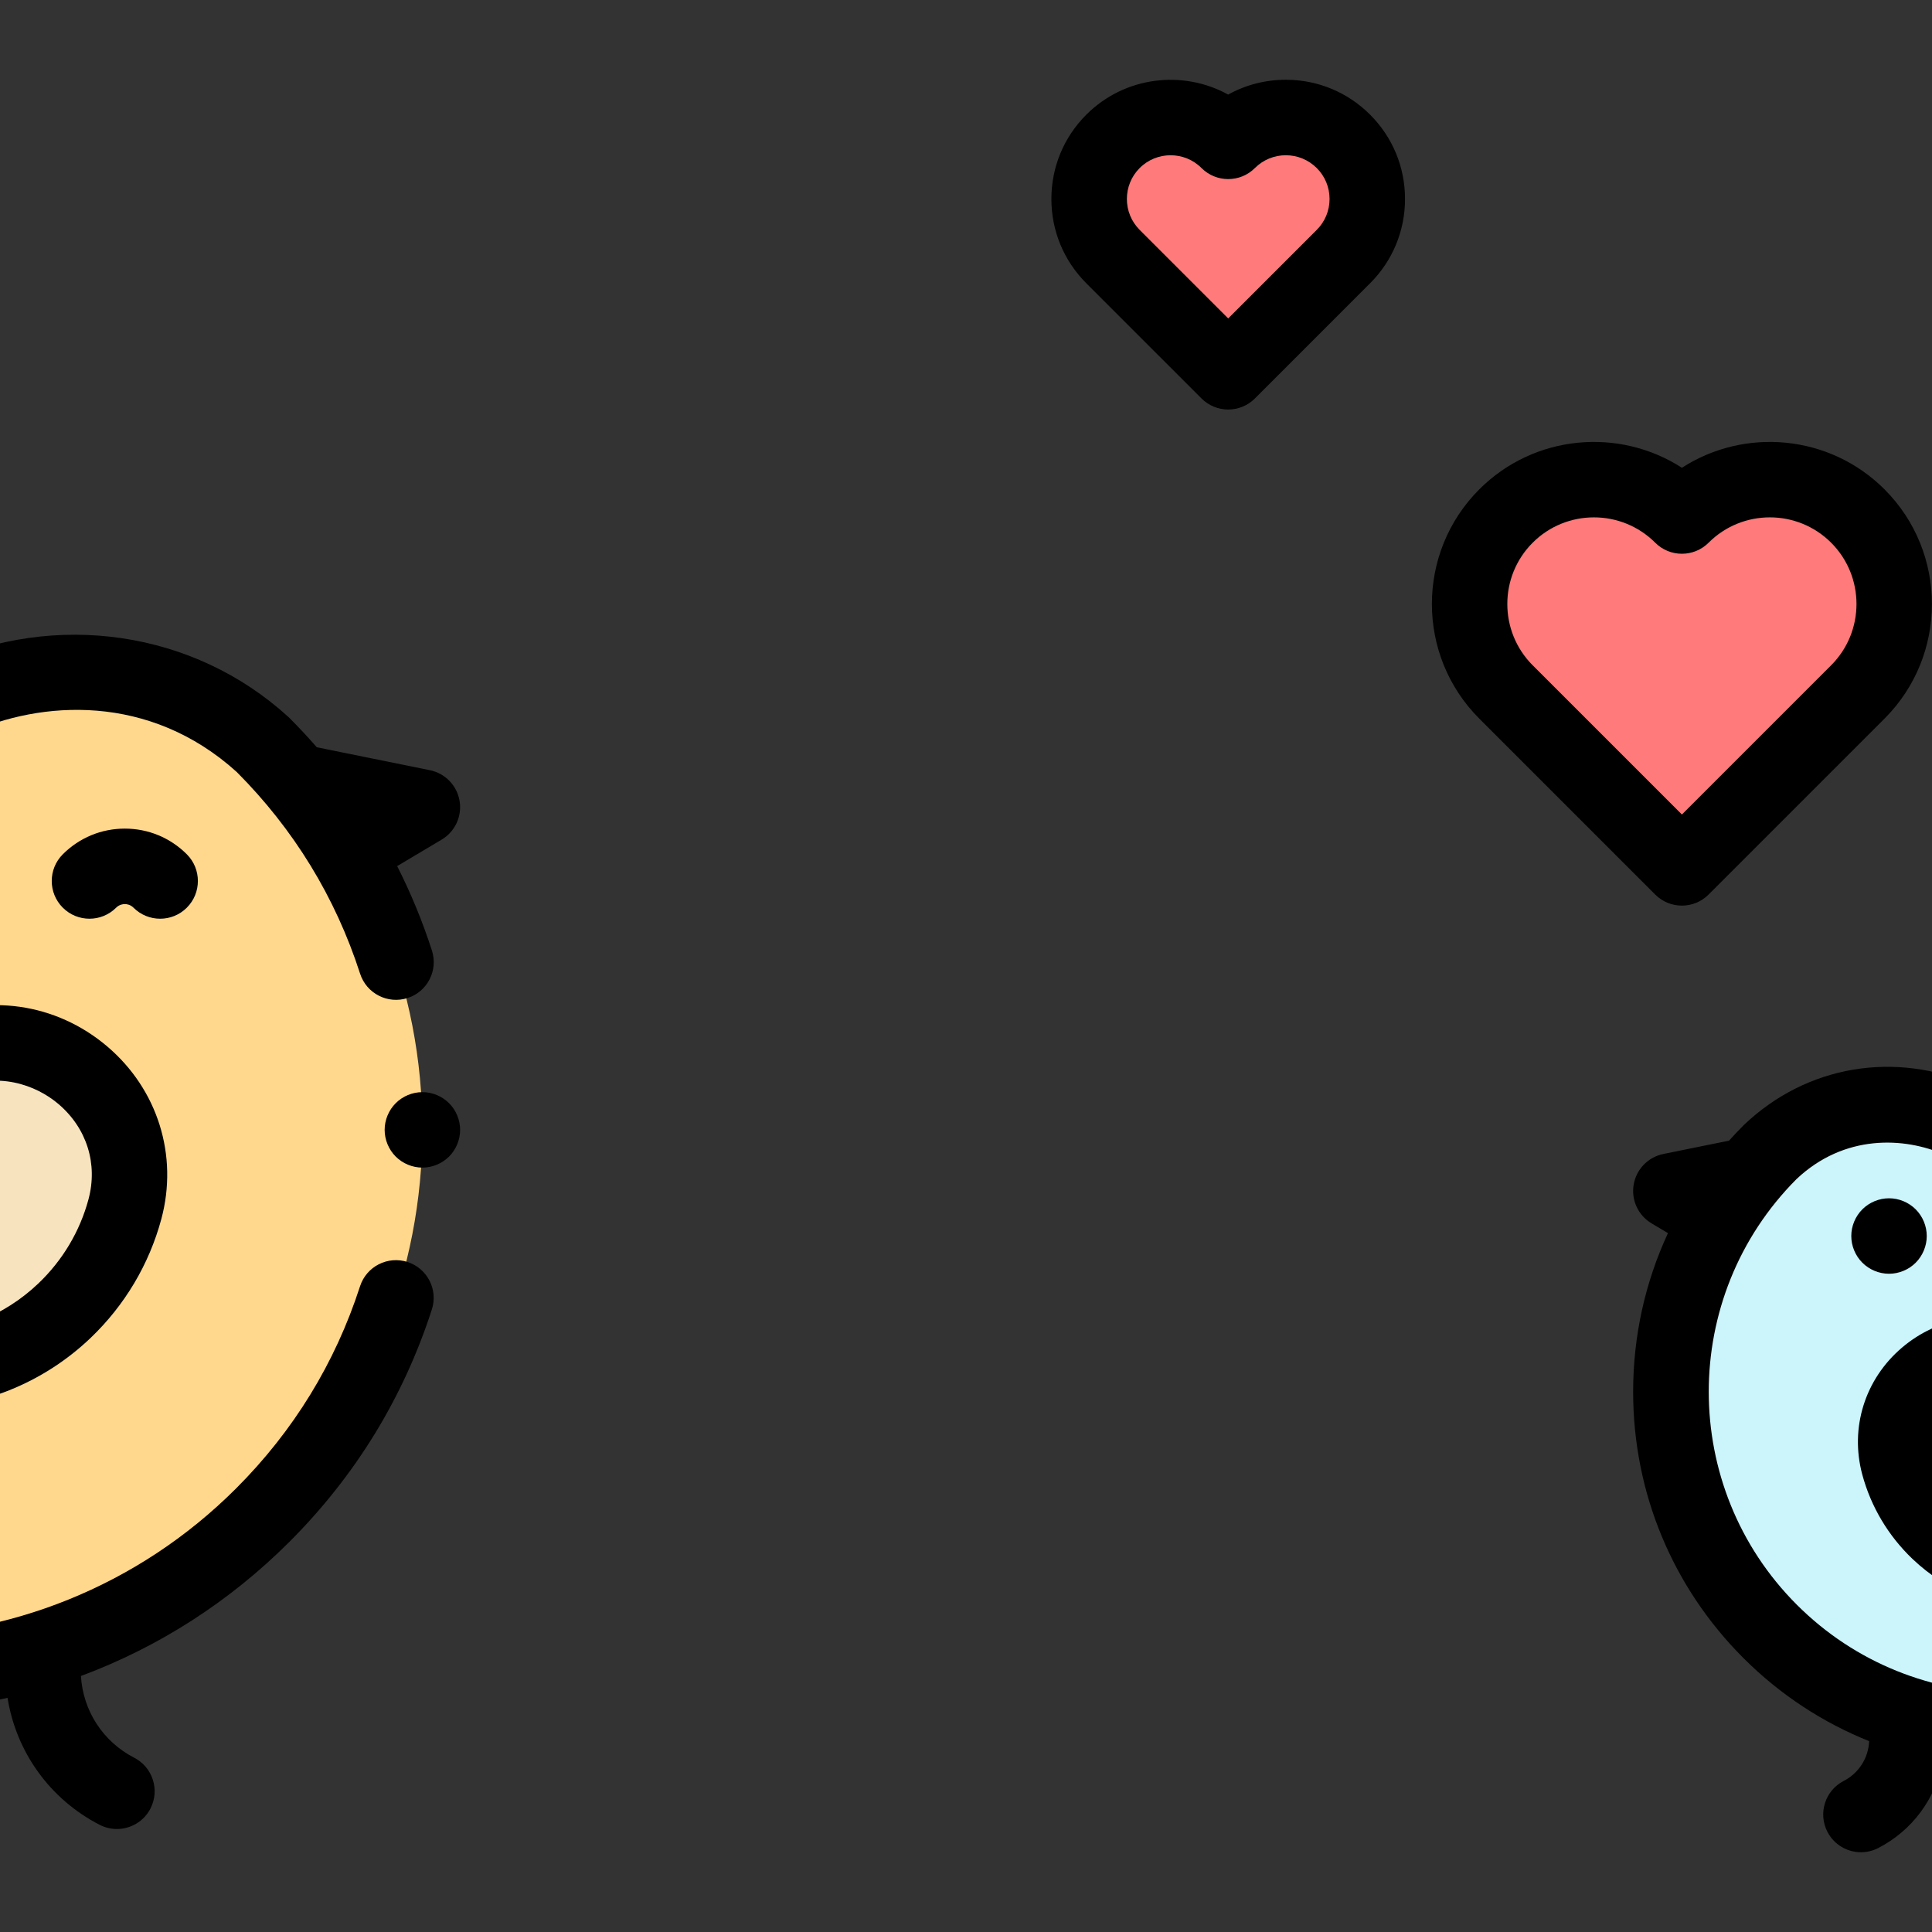 <svg id="eoqu5j6ya04c1" xmlns="http://www.w3.org/2000/svg" xmlns:xlink="http://www.w3.org/1999/xlink" viewBox="0 0 512 512" shape-rendering="geometricPrecision" text-rendering="geometricPrecision"><rect x="0" y="0" width="512" height="512" fill="#333333" stroke="none"/><style><![CDATA[#eoqu5j6ya04c4_to {animation: eoqu5j6ya04c4_to__to 3000ms linear 1 normal forwards}@keyframes eoqu5j6ya04c4_to__to { 0% {transform: translate(-27.378px,310.968px)} 16.667% {transform: translate(157.469px,310.968px)} 100% {transform: translate(157.469px,310.968px)} }#eoqu5j6ya04c5_to {animation: eoqu5j6ya04c5_to__to 3000ms linear 1 normal forwards}@keyframes eoqu5j6ya04c5_to__to { 0% {transform: translate(529.486px,375.716px)} 16.667% {transform: translate(529.486px,375.716px)} 33.333% {transform: translate(398.206px,375.716px)} 100% {transform: translate(398.206px,375.716px)} }#eoqu5j6ya04c6_to {animation: eoqu5j6ya04c6_to__to 3000ms linear 1 normal forwards}@keyframes eoqu5j6ya04c6_to__to { 0% {transform: translate(-21.299px,319.827px)} 16.667% {transform: translate(163.548px,319.827px)} 100% {transform: translate(163.548px,319.827px)} }#eoqu5j6ya04c7_to {animation: eoqu5j6ya04c7_to__to 3000ms linear 1 normal forwards}@keyframes eoqu5j6ya04c7_to__to { 0% {transform: translate(539.051px,387.752px)} 16.667% {transform: translate(539.051px,387.752px)} 33.333% {transform: translate(407.771px,387.752px)} 100% {transform: translate(407.771px,387.752px)} }#eoqu5j6ya04c9_to {animation: eoqu5j6ya04c9_to__to 3000ms linear 1 normal forwards}@keyframes eoqu5j6ya04c9_to__to { 0% {transform: translate(445.723px,178.547px)} 10% {transform: translate(388.638px,205.731px)} 16.667% {transform: translate(406.307px,163.596px)} 23.333% {transform: translate(446.859px,170.081px)} 33.333% {transform: translate(438.612px,182.021px)} 43.333% {transform: translate(409.75px,214.924px)} 50% {transform: translate(400.235px,170.081px)} 56.667% {transform: translate(428.633px,170.081px)} 63.333% {transform: translate(434.464px,182.021px)} 66.667% {transform: translate(424.464px,188.817px)} 76.667% {transform: translate(419.75px,170.081px)} 83.333% {transform: translate(445.744px,158.14px)} 90% {transform: translate(434.464px,188.042px)} 96.667% {transform: translate(434.464px,170.081px)} 100% {transform: translate(424.464px,182.021px)} }#eoqu5j6ya04c10_to {animation: eoqu5j6ya04c10_to__to 3000ms linear 1 normal forwards}@keyframes eoqu5j6ya04c10_to__to { 0% {transform: translate(325.487px,64.833px)} 10% {transform: translate(268.402px,92.016px)} 16.667% {transform: translate(286.071px,49.882px)} 23.333% {transform: translate(326.623px,56.366px)} 33.333% {transform: translate(318.376px,68.307px)} 43.333% {transform: translate(289.514px,101.21px)} 50% {transform: translate(279.999px,56.366px)} 56.667% {transform: translate(308.397px,56.366px)} 63.333% {transform: translate(314.228px,68.307px)} 66.667% {transform: translate(304.228px,75.103px)} 76.667% {transform: translate(299.514px,56.366px)} 83.333% {transform: translate(325.508px,44.426px)} 90% {transform: translate(314.228px,74.328px)} 96.667% {transform: translate(314.228px,56.366px)} 100% {transform: translate(304.228px,68.307px)} }#eoqu5j6ya04c13_to {animation: eoqu5j6ya04c13_to__to 3000ms linear 1 normal forwards}@keyframes eoqu5j6ya04c13_to__to { 0% {transform: translate(-27.379px,326.458px)} 16.667% {transform: translate(157.469px,326.458px)} 100% {transform: translate(157.469px,326.458px)} }#eoqu5j6ya04c14_to {animation: eoqu5j6ya04c14_to__to 3000ms linear 1 normal forwards}@keyframes eoqu5j6ya04c14_to__to { 0% {transform: translate(33.078px,231.53px)} 16.667% {transform: translate(217.926px,231.53px)} 100% {transform: translate(217.926px,231.53px)} }#eoqu5j6ya04c15_to {animation: eoqu5j6ya04c15_to__to 3000ms linear 1 normal forwards}@keyframes eoqu5j6ya04c15_to__to { 0% {transform: translate(529.484px,386.791px)} 16.667% {transform: translate(529.484px,386.791px)} 33.333% {transform: translate(398.204px,386.791px)} 100% {transform: translate(398.204px,386.791px)} }#eoqu5j6ya04c16_to {animation: eoqu5j6ya04c16_to__to 3000ms linear 1 normal forwards}@keyframes eoqu5j6ya04c16_to__to { 0% {transform: translate(445.722px,178.557px)} 10% {transform: translate(388.637px,205.74px)} 16.667% {transform: translate(406.306px,163.606px)} 23.333% {transform: translate(446.859px,170.09px)} 33.333% {transform: translate(438.611px,182.031px)} 43.333% {transform: translate(409.749px,214.934px)} 50% {transform: translate(400.235px,170.09px)} 56.667% {transform: translate(428.632px,170.09px)} 63.333% {transform: translate(434.463px,182.031px)} 66.667% {transform: translate(424.463px,188.827px)} 76.667% {transform: translate(419.749px,170.09px)} 83.333% {transform: translate(445.743px,158.15px)} 90% {transform: translate(434.463px,188.052px)} 96.667% {transform: translate(434.463px,170.09px)} 100% {transform: translate(424.463px,182.031px)} }#eoqu5j6ya04c17_to {animation: eoqu5j6ya04c17_to__to 3000ms linear 1 normal forwards}@keyframes eoqu5j6ya04c17_to__to { 0% {transform: translate(325.487px,64.834px)} 10% {transform: translate(268.402px,92.017px)} 16.667% {transform: translate(286.071px,49.883px)} 23.333% {transform: translate(326.623px,56.368px)} 33.333% {transform: translate(318.376px,68.308px)} 43.333% {transform: translate(289.514px,101.211px)} 50% {transform: translate(279.999px,56.368px)} 56.667% {transform: translate(308.397px,56.368px)} 63.333% {transform: translate(314.228px,68.308px)} 66.667% {transform: translate(304.228px,75.104px)} 76.667% {transform: translate(299.514px,56.368px)} 83.333% {transform: translate(325.508px,44.427px)} 90% {transform: translate(314.228px,74.329px)} 96.667% {transform: translate(314.228px,56.368px)} 100% {transform: translate(304.228px,68.308px)} }#eoqu5j6ya04c18_to {animation: eoqu5j6ya04c18_to__to 3000ms linear 1 normal forwards}@keyframes eoqu5j6ya04c18_to__to { 0% {transform: translate(500.61px,327.559px)} 16.667% {transform: translate(500.61px,327.559px)} 33.333% {transform: translate(369.33px,327.559px)} 100% {transform: translate(369.33px,327.559px)} }#eoqu5j6ya04c19_to {animation: eoqu5j6ya04c19_to__to 3000ms linear 1 normal forwards}@keyframes eoqu5j6ya04c19_to__to { 0% {transform: translate(111.938px,299.429px)} 16.667% {transform: translate(257.369px,299.429px)} 100% {transform: translate(257.369px,299.429px)} }]]></style><g id="eoqu5j6ya04c2"><g id="eoqu5j6ya04c3"><g id="eoqu5j6ya04c4_to" transform="translate(-27.378,310.968)"><path id="eoqu5j6ya04c4" d="M246.349,197.358C199.367,154.529,119.964,188.031,121.676,251.582C121.676,307.594,76.269,353,20.257,353C16.795,353,13.373,352.825,9.999,352.486C17.042,370.336,27.77,387.069,42.204,401.502C98.577,457.875,189.975,457.875,246.349,401.502C302.722,345.13,302.722,253.731,246.349,197.358Z" transform="translate(-149.314,-310.968)" fill="rgb(255,216,142)" stroke="none" stroke-width="1"/></g><g id="eoqu5j6ya04c5_to" transform="translate(529.486,375.716)"><path id="eoqu5j6ya04c5" d="M495.618,402.162C460.766,402.162,432.513,373.909,432.513,339.056C433.325,298.89,384.045,277.627,354.937,305.316C319.86,340.393,319.86,397.265,354.937,432.342C390.014,467.419,446.885,467.419,481.963,432.342C490.944,423.361,497.62,412.949,502.002,401.842C499.901,402.053,497.773,402.162,495.618,402.162Z" transform="translate(-415.316,-375.716)" fill="rgb(203,244,251)" stroke="none" stroke-width="1"/></g><g id="eoqu5j6ya04c6_to" transform="translate(-21.299,319.827)"><path id="eoqu5j6ya04c6" d="M160.938,279.591C152.129,283.578,145.504,291.059,142.148,300.126C136.88,314.362,123.851,325.038,108.091,326.641C105.251,326.93,102.463,326.921,99.753,326.649C102.763,334.277,107.446,341.398,113.813,347.441C136.124,368.616,171.56,368.563,193.808,347.322C201.798,339.694,207.125,330.365,209.791,320.468C217.494,291.875,187.94,267.371,160.962,279.581Z" transform="translate(-155.393,-319.827)" fill="rgb(247,228,191)" stroke="none" stroke-width="1"/></g><g id="eoqu5j6ya04c7_to" transform="translate(539.051,387.752)"><path id="eoqu5j6ya04c7" d="M421.224,361.219C427.033,363.848,431.402,368.781,433.615,374.761C437.089,384.149,445.681,391.189,456.074,392.246C457.947,392.436,459.785,392.431,461.572,392.251C459.587,397.281,456.499,401.977,452.3,405.962C437.587,419.926,414.219,419.891,399.548,405.883C394.279,400.853,390.766,394.701,389.008,388.175C383.929,369.32,403.417,353.161,421.208,361.212Z" transform="translate(-424.88,-387.752)" fill="rgb(203,244,251)" stroke="none" stroke-width="1"/></g><g id="eoqu5j6ya04c8"><g id="eoqu5j6ya04c9_to" transform="translate(445.723,178.547)"><path id="eoqu5j6ya04c9" d="M445.723,229.997L399.101,183.375C386.227,170.501,386.227,149.627,399.101,136.753C411.975,123.879,432.849,123.879,445.723,136.753C458.597,123.879,479.471,123.879,492.345,136.753C505.219,149.627,505.219,170.501,492.345,183.375Z" transform="translate(-445.723,-178.547)" fill="rgb(255,122,122)" stroke="none" stroke-width="1"/></g></g><g id="eoqu5j6ya04c10_to" transform="translate(325.487,64.833)"><path id="eoqu5j6ya04c10" d="M325.487,98.53L294.952,67.995C286.52,59.563,286.52,45.892,294.952,37.46C303.384,29.028,317.055,29.028,325.487,37.46C333.919,29.028,347.59,29.028,356.022,37.46C364.454,45.892,364.454,59.563,356.022,67.995Z" transform="translate(-325.487,-64.833)" fill="rgb(255,122,122)" stroke="none" stroke-width="1"/></g></g><g id="eoqu5j6ya04c11"><g id="eoqu5j6ya04c12"><g id="eoqu5j6ya04c13_to" transform="translate(-27.379,326.458)"><path id="eoqu5j6ya04c13" d="M284.698,334.44C279.442,332.744,273.806,335.625,272.106,340.879C265.538,361.199,254.493,379.217,239.277,394.432C186.894,446.817,101.658,446.817,49.275,394.432C39.845,385.002,31.986,374.428,25.8,362.865C51.402,361.604,74.757,351.657,92.981,335.921C96.495,342.912,101.156,349.215,106.928,354.695C119.565,366.687,136.186,373.288,153.744,373.288L153.848,373.288C171.444,373.262,188.087,366.608,200.712,354.555C209.741,345.934,216.22,335.046,219.446,323.069C223.984,306.222,218.492,288.692,205.113,277.32C191.535,265.78,173.061,263.151,156.882,270.451C156.859,270.462,156.835,270.472,156.812,270.482C145.69,275.517,137.151,284.812,132.767,296.658C129.181,306.351,120.922,313.602,111.116,315.992C124.054,297.794,131.674,275.563,131.674,251.583C131.674,251.493,131.673,251.403,131.67,251.313C131.001,226.472,144.669,205.203,168.232,194.417C187.506,185.595,216.316,183.649,239.442,204.596C254.588,219.791,265.582,237.771,272.125,258.041C273.821,263.297,279.457,266.18,284.713,264.486C289.969,262.79,292.855,257.154,291.158,251.898C288.653,244.137,285.569,236.677,281.944,229.523L293.741,222.504C297.293,220.391,299.179,216.31,298.486,212.234C297.794,208.16,294.666,204.93,290.615,204.109L260.65,198.034C258.335,195.388,255.932,192.8,253.418,190.286C253.309,190.178,253.197,190.071,253.084,189.967C228.068,167.163,191.492,161.773,159.907,176.232C129.324,190.231,110.852,219.143,111.674,251.71C111.606,302.058,70.623,343,20.258,343C17.177,343,14.062,342.844,11,342.536C7.537,342.197,4.13,343.672,2.024,346.454C-0.08,349.235,-0.582,352.912,0.697,356.156C8.471,375.862,20.057,393.498,35.133,408.574C61.607,435.048,96.005,450.718,132.979,453.375C134.671,466.252,142.503,477.539,154.275,483.596C155.739,484.35,157.301,484.706,158.842,484.706C162.469,484.706,165.968,482.727,167.741,479.279C170.268,474.368,168.336,468.339,163.425,465.812C158.415,463.234,154.834,458.757,153.366,453.509C161.963,453.013,170.428,451.821,178.693,449.949C180.986,464.295,189.891,476.799,203.102,483.596C204.566,484.35,206.128,484.706,207.669,484.706C211.296,484.706,214.795,482.727,216.568,479.279C219.095,474.368,217.163,468.339,212.252,465.812C203.981,461.556,198.683,453.353,198.141,444.153C218.661,436.528,237.479,424.514,253.42,408.573C270.896,391.097,283.585,370.391,291.138,347.03C292.836,341.776,289.953,336.139,284.698,334.44ZM151.526,303.597C154.034,296.82,158.826,291.537,165.02,288.72C165.041,288.71,165.063,288.7,165.084,288.691C175.922,283.786,186.178,287.473,192.161,292.558C199.697,298.963,202.679,308.424,200.135,317.867C197.861,326.311,193.284,333.995,186.903,340.09C168.367,357.786,139.284,357.83,120.697,340.189C119.084,338.658,117.592,337.039,116.223,335.335C132.237,331.284,145.677,319.405,151.526,303.597Z" transform="translate(-149.314,-326.458)" fill="rgb(0,0,0)" stroke="none" stroke-width="1"/></g><g id="eoqu5j6ya04c14_to" transform="translate(33.078,231.53)"><path id="eoqu5j6ya04c14" d="M193.334,226.4C189.429,230.305,189.43,236.637,193.335,240.542C197.24,244.449,203.573,244.446,207.477,240.541C208.304,239.715,209.269,239.591,209.771,239.591C210.273,239.591,211.238,239.715,212.065,240.541C214.017,242.494,216.577,243.471,219.136,243.471C221.695,243.471,224.254,242.494,226.206,240.542C230.111,236.638,230.112,230.306,226.207,226.4C221.817,222.009,215.979,219.59,209.77,219.59C203.561,219.59,197.724,222.009,193.334,226.4Z" transform="translate(-209.771,-231.53)" fill="rgb(0,0,0)" stroke="none" stroke-width="1"/></g><g id="eoqu5j6ya04c15_to" transform="translate(529.484,386.791)"><path id="eoqu5j6ya04c15" d="M509.976,395.809C507.872,393.029,504.478,391.546,501,391.892C499.223,392.071,497.412,392.162,495.617,392.162C466.365,392.162,442.561,368.389,442.512,339.148C442.924,316.645,430.189,296.942,409.253,287.71C388.048,278.359,364.593,282.327,348.044,298.07C347.984,298.127,347.925,298.185,347.865,298.244C346.549,299.56,345.278,300.91,344.045,302.285L326.641,305.814C322.59,306.635,319.462,309.865,318.77,313.939C318.078,318.014,319.963,322.095,323.515,324.209L327.858,326.793C321.816,339.793,318.628,354.065,318.628,368.828C318.628,395.492,329.011,420.559,347.864,439.413C357.675,449.224,369.038,456.559,381.17,461.423C380.978,465.899,378.435,469.906,374.423,471.97C369.513,474.497,367.58,480.527,370.108,485.438C371.881,488.884,375.38,490.864,379.007,490.864C380.548,490.864,382.111,490.507,383.575,489.754C392.588,485.116,398.754,476.707,400.598,467.001C406.496,468.064,412.472,468.604,418.448,468.604C420.758,468.604,423.068,468.522,425.373,468.363C424.565,469.877,423.322,471.151,421.728,471.971C416.818,474.498,414.885,480.528,417.413,485.439C419.187,488.885,422.686,490.865,426.312,490.865C427.853,490.865,429.416,490.508,430.88,489.755C440.357,484.878,446.27,475.275,446.388,464.64C462.012,460.112,476.739,451.708,489.031,439.416C498.78,429.667,506.272,418.261,511.301,405.514C512.582,402.267,512.079,398.59,509.976,395.809ZM444.56,399.487C433.75,408.91,416.9,408.624,406.454,398.65C402.697,395.062,400.003,390.54,398.665,385.574C397.339,380.652,398.899,375.714,402.841,372.365C405.385,370.202,408.411,369.092,411.503,369.092C413.371,369.092,415.264,369.497,417.086,370.322C417.113,370.335,417.141,370.346,417.169,370.359C420.398,371.843,422.907,374.636,424.237,378.231C427.818,387.91,435.321,395.563,444.56,399.487ZM474.891,425.271C443.77,456.394,393.129,456.394,362.008,425.271C330.916,394.179,330.887,343.607,361.917,312.477C374.565,300.521,390.485,301.292,401.184,306.01C411.723,310.657,422.861,321.726,422.514,338.854C422.513,338.921,422.512,338.989,422.512,339.056C422.512,343.257,422.886,347.37,423.569,351.379C412.12,346.944,399.375,349.061,389.887,357.126C380.05,365.486,376.013,378.381,379.353,390.777C381.644,399.277,386.24,407.002,392.643,413.115C401.977,422.027,413.97,426.485,425.966,426.485C437.912,426.484,449.862,422.062,459.184,413.214C461.611,410.911,463.755,408.397,465.628,405.704C471.968,408.568,478.778,410.569,485.92,411.519C482.788,416.462,479.104,421.059,474.891,425.271Z" transform="translate(-415.314,-386.791)" fill="rgb(0,0,0)" stroke="none" stroke-width="1"/></g><g id="eoqu5j6ya04c16_to" transform="translate(445.722,178.557)"><path id="eoqu5j6ya04c16" d="M438.651,237.068C440.604,239.02,443.163,239.997,445.722,239.997C448.281,239.997,450.84,239.02,452.793,237.068L499.415,190.445C516.167,173.692,516.167,146.433,499.415,129.681C484.854,115.121,462.357,113.217,445.722,123.964C429.084,113.215,406.588,115.122,392.029,129.681C375.277,146.433,375.277,173.692,392.029,190.446ZM406.172,143.824C410.65,139.346,416.53,137.108,422.412,137.108C428.293,137.108,434.175,139.347,438.651,143.824C442.557,147.728,448.887,147.728,452.794,143.824C461.747,134.869,476.316,134.867,485.273,143.824C494.228,152.778,494.227,167.348,485.273,176.303L445.722,215.854L406.171,176.304C397.218,167.349,397.217,152.778,406.172,143.824Z" transform="translate(-445.722,-178.557)" fill="rgb(0,0,0)" stroke="none" stroke-width="1"/></g><g id="eoqu5j6ya04c17_to" transform="translate(325.487,64.834)"><path id="eoqu5j6ya04c17" d="M332.559,105.602L363.092,75.067C369.06,69.1,372.346,61.168,372.346,52.728C372.346,44.29,369.06,36.357,363.093,30.39C357.126,24.423,349.193,21.137,340.755,21.137C335.322,21.137,330.1,22.499,325.476,25.061C313.471,18.448,298.047,20.227,287.881,30.39C281.914,36.357,278.628,44.29,278.628,52.728C278.628,61.166,281.914,69.1,287.881,75.067L318.416,105.602C320.292,107.477,322.835,108.531,325.487,108.531C328.139,108.531,330.684,107.477,332.559,105.602ZM302.024,60.924C297.504,56.404,297.504,49.052,302.023,44.532C304.284,42.272,307.252,41.142,310.22,41.142C313.188,41.142,316.158,42.272,318.416,44.532C322.322,48.436,328.652,48.436,332.559,44.532C337.08,40.011,344.433,40.013,348.952,44.532C351.141,46.721,352.347,49.632,352.347,52.727C352.347,55.824,351.142,58.734,348.951,60.923L325.488,84.387Z" transform="translate(-325.487,-64.834)" fill="rgb(0,0,0)" stroke="none" stroke-width="1"/></g><g id="eoqu5j6ya04c18_to" transform="translate(500.61,327.559)"><path id="eoqu5j6ya04c18" d="M386.44,337.559C389.07,337.559,391.65,336.49,393.51,334.629C395.37,332.768,396.44,330.189,396.44,327.559C396.44,324.929,395.371,322.349,393.51,320.49C391.65,318.63,389.07,317.559,386.44,317.559C383.81,317.559,381.23,318.629,379.371,320.49C377.511,322.349,376.44,324.929,376.44,327.559C376.44,330.189,377.51,332.769,379.371,334.629C381.23,336.489,383.81,337.559,386.44,337.559Z" transform="translate(-386.44,-327.559)" fill="rgb(0,0,0)" stroke="none" stroke-width="1"/></g><g id="eoqu5j6ya04c19_to" transform="translate(111.938,299.429)"><path id="eoqu5j6ya04c19" d="M288.63,289.429C285.99,289.429,283.42,290.499,281.56,292.359C279.701,294.219,278.63,296.799,278.63,299.429C278.63,302.059,279.7,304.639,281.56,306.499C283.42,308.358,286,309.429,288.63,309.429C291.26,309.429,293.84,308.359,295.7,306.499C297.559,304.639,298.63,302.059,298.63,299.429C298.63,296.799,297.56,294.219,295.7,292.359C293.84,290.499,291.26,289.429,288.63,289.429Z" transform="translate(-288.63,-299.429)" fill="rgb(0,0,0)" stroke="none" stroke-width="1"/></g></g></g></g></svg>